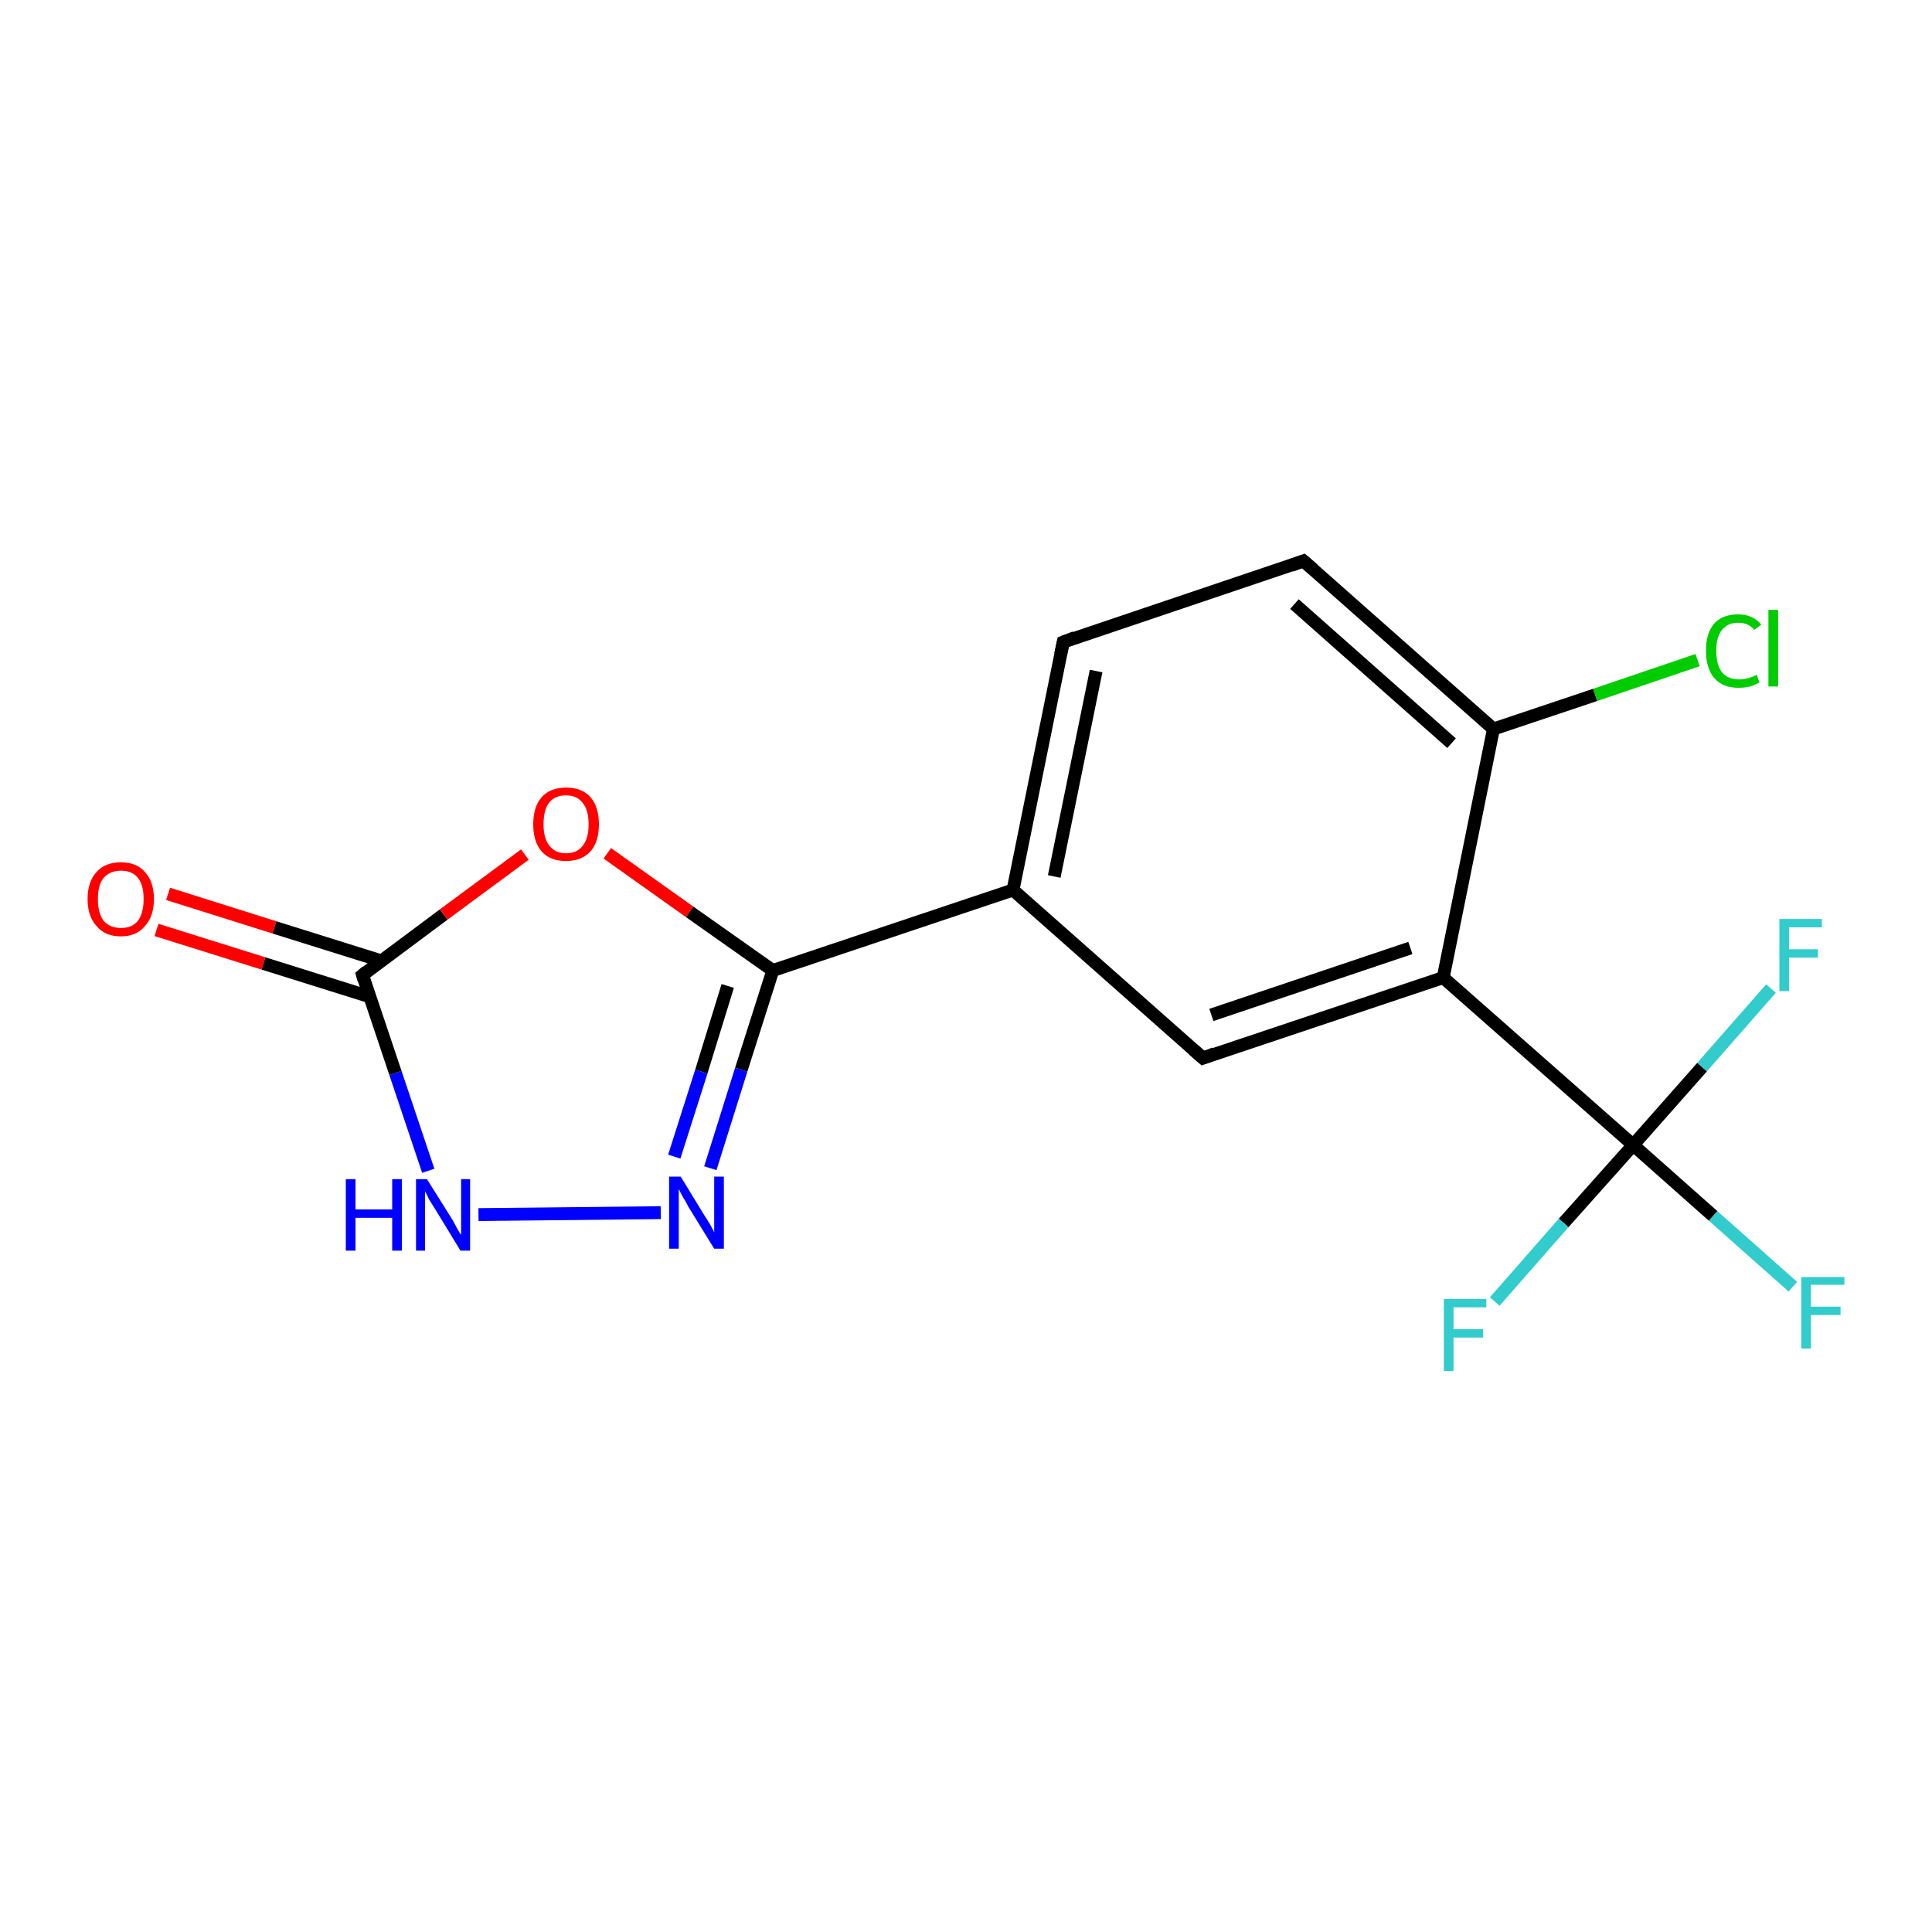 <?xml version='1.0' encoding='iso-8859-1'?>
<svg version='1.1' baseProfile='full'
              xmlns='http://www.w3.org/2000/svg'
                      xmlns:rdkit='http://www.rdkit.org/xml'
                      xmlns:xlink='http://www.w3.org/1999/xlink'
                  xml:space='preserve'
width='300px' height='300px' viewBox='0 0 300 300'>
<!-- END OF HEADER -->
<rect style='opacity:1.0;fill:#FFFFFF;stroke:none' width='300.0' height='300.0' x='0.0' y='0.0'> </rect>
<path class='bond-0 atom-0 atom-1' d='M 278.4,199.8 L 266.0,188.8' style='fill:none;fill-rule:evenodd;stroke:#33CCCC;stroke-width:2.0px;stroke-linecap:butt;stroke-linejoin:miter;stroke-opacity:1' />
<path class='bond-0 atom-0 atom-1' d='M 266.0,188.8 L 253.6,177.8' style='fill:none;fill-rule:evenodd;stroke:#000000;stroke-width:2.0px;stroke-linecap:butt;stroke-linejoin:miter;stroke-opacity:1' />
<path class='bond-1 atom-1 atom-2' d='M 253.6,177.8 L 242.8,189.9' style='fill:none;fill-rule:evenodd;stroke:#000000;stroke-width:2.0px;stroke-linecap:butt;stroke-linejoin:miter;stroke-opacity:1' />
<path class='bond-1 atom-1 atom-2' d='M 242.8,189.9 L 232.1,202.1' style='fill:none;fill-rule:evenodd;stroke:#33CCCC;stroke-width:2.0px;stroke-linecap:butt;stroke-linejoin:miter;stroke-opacity:1' />
<path class='bond-2 atom-1 atom-3' d='M 253.6,177.8 L 264.3,165.7' style='fill:none;fill-rule:evenodd;stroke:#000000;stroke-width:2.0px;stroke-linecap:butt;stroke-linejoin:miter;stroke-opacity:1' />
<path class='bond-2 atom-1 atom-3' d='M 264.3,165.7 L 275.0,153.5' style='fill:none;fill-rule:evenodd;stroke:#33CCCC;stroke-width:2.0px;stroke-linecap:butt;stroke-linejoin:miter;stroke-opacity:1' />
<path class='bond-3 atom-1 atom-4' d='M 253.6,177.8 L 224.1,151.8' style='fill:none;fill-rule:evenodd;stroke:#000000;stroke-width:2.0px;stroke-linecap:butt;stroke-linejoin:miter;stroke-opacity:1' />
<path class='bond-4 atom-4 atom-5' d='M 224.1,151.8 L 186.8,164.3' style='fill:none;fill-rule:evenodd;stroke:#000000;stroke-width:2.0px;stroke-linecap:butt;stroke-linejoin:miter;stroke-opacity:1' />
<path class='bond-4 atom-4 atom-5' d='M 219.0,147.2 L 188.1,157.6' style='fill:none;fill-rule:evenodd;stroke:#000000;stroke-width:2.0px;stroke-linecap:butt;stroke-linejoin:miter;stroke-opacity:1' />
<path class='bond-5 atom-5 atom-6' d='M 186.8,164.3 L 157.3,138.2' style='fill:none;fill-rule:evenodd;stroke:#000000;stroke-width:2.0px;stroke-linecap:butt;stroke-linejoin:miter;stroke-opacity:1' />
<path class='bond-6 atom-6 atom-7' d='M 157.3,138.2 L 165.1,99.7' style='fill:none;fill-rule:evenodd;stroke:#000000;stroke-width:2.0px;stroke-linecap:butt;stroke-linejoin:miter;stroke-opacity:1' />
<path class='bond-6 atom-6 atom-7' d='M 163.7,136.1 L 170.2,104.2' style='fill:none;fill-rule:evenodd;stroke:#000000;stroke-width:2.0px;stroke-linecap:butt;stroke-linejoin:miter;stroke-opacity:1' />
<path class='bond-7 atom-7 atom-8' d='M 165.1,99.7 L 202.4,87.1' style='fill:none;fill-rule:evenodd;stroke:#000000;stroke-width:2.0px;stroke-linecap:butt;stroke-linejoin:miter;stroke-opacity:1' />
<path class='bond-8 atom-8 atom-9' d='M 202.4,87.1 L 231.9,113.2' style='fill:none;fill-rule:evenodd;stroke:#000000;stroke-width:2.0px;stroke-linecap:butt;stroke-linejoin:miter;stroke-opacity:1' />
<path class='bond-8 atom-8 atom-9' d='M 201.0,93.8 L 225.4,115.4' style='fill:none;fill-rule:evenodd;stroke:#000000;stroke-width:2.0px;stroke-linecap:butt;stroke-linejoin:miter;stroke-opacity:1' />
<path class='bond-9 atom-9 atom-10' d='M 231.9,113.2 L 247.7,107.9' style='fill:none;fill-rule:evenodd;stroke:#000000;stroke-width:2.0px;stroke-linecap:butt;stroke-linejoin:miter;stroke-opacity:1' />
<path class='bond-9 atom-9 atom-10' d='M 247.7,107.9 L 263.6,102.5' style='fill:none;fill-rule:evenodd;stroke:#00CC00;stroke-width:2.0px;stroke-linecap:butt;stroke-linejoin:miter;stroke-opacity:1' />
<path class='bond-10 atom-6 atom-11' d='M 157.3,138.2 L 120.0,150.7' style='fill:none;fill-rule:evenodd;stroke:#000000;stroke-width:2.0px;stroke-linecap:butt;stroke-linejoin:miter;stroke-opacity:1' />
<path class='bond-11 atom-11 atom-12' d='M 120.0,150.7 L 115.1,166.1' style='fill:none;fill-rule:evenodd;stroke:#000000;stroke-width:2.0px;stroke-linecap:butt;stroke-linejoin:miter;stroke-opacity:1' />
<path class='bond-11 atom-11 atom-12' d='M 115.1,166.1 L 110.3,181.4' style='fill:none;fill-rule:evenodd;stroke:#0000FF;stroke-width:2.0px;stroke-linecap:butt;stroke-linejoin:miter;stroke-opacity:1' />
<path class='bond-11 atom-11 atom-12' d='M 113.0,153.1 L 108.9,166.4' style='fill:none;fill-rule:evenodd;stroke:#000000;stroke-width:2.0px;stroke-linecap:butt;stroke-linejoin:miter;stroke-opacity:1' />
<path class='bond-11 atom-11 atom-12' d='M 108.9,166.4 L 104.7,179.6' style='fill:none;fill-rule:evenodd;stroke:#0000FF;stroke-width:2.0px;stroke-linecap:butt;stroke-linejoin:miter;stroke-opacity:1' />
<path class='bond-12 atom-12 atom-13' d='M 102.6,188.3 L 74.3,188.6' style='fill:none;fill-rule:evenodd;stroke:#0000FF;stroke-width:2.0px;stroke-linecap:butt;stroke-linejoin:miter;stroke-opacity:1' />
<path class='bond-13 atom-13 atom-14' d='M 66.5,181.8 L 61.4,166.6' style='fill:none;fill-rule:evenodd;stroke:#0000FF;stroke-width:2.0px;stroke-linecap:butt;stroke-linejoin:miter;stroke-opacity:1' />
<path class='bond-13 atom-13 atom-14' d='M 61.4,166.6 L 56.3,151.4' style='fill:none;fill-rule:evenodd;stroke:#000000;stroke-width:2.0px;stroke-linecap:butt;stroke-linejoin:miter;stroke-opacity:1' />
<path class='bond-14 atom-14 atom-15' d='M 59.2,149.2 L 42.6,144.0' style='fill:none;fill-rule:evenodd;stroke:#000000;stroke-width:2.0px;stroke-linecap:butt;stroke-linejoin:miter;stroke-opacity:1' />
<path class='bond-14 atom-14 atom-15' d='M 42.6,144.0 L 26.1,138.8' style='fill:none;fill-rule:evenodd;stroke:#FF0000;stroke-width:2.0px;stroke-linecap:butt;stroke-linejoin:miter;stroke-opacity:1' />
<path class='bond-14 atom-14 atom-15' d='M 57.5,154.8 L 40.9,149.6' style='fill:none;fill-rule:evenodd;stroke:#000000;stroke-width:2.0px;stroke-linecap:butt;stroke-linejoin:miter;stroke-opacity:1' />
<path class='bond-14 atom-14 atom-15' d='M 40.9,149.6 L 24.3,144.4' style='fill:none;fill-rule:evenodd;stroke:#FF0000;stroke-width:2.0px;stroke-linecap:butt;stroke-linejoin:miter;stroke-opacity:1' />
<path class='bond-15 atom-14 atom-16' d='M 56.3,151.4 L 68.9,142.0' style='fill:none;fill-rule:evenodd;stroke:#000000;stroke-width:2.0px;stroke-linecap:butt;stroke-linejoin:miter;stroke-opacity:1' />
<path class='bond-15 atom-14 atom-16' d='M 68.9,142.0 L 81.5,132.7' style='fill:none;fill-rule:evenodd;stroke:#FF0000;stroke-width:2.0px;stroke-linecap:butt;stroke-linejoin:miter;stroke-opacity:1' />
<path class='bond-16 atom-9 atom-4' d='M 231.9,113.2 L 224.1,151.8' style='fill:none;fill-rule:evenodd;stroke:#000000;stroke-width:2.0px;stroke-linecap:butt;stroke-linejoin:miter;stroke-opacity:1' />
<path class='bond-17 atom-16 atom-11' d='M 94.3,132.5 L 107.1,141.6' style='fill:none;fill-rule:evenodd;stroke:#FF0000;stroke-width:2.0px;stroke-linecap:butt;stroke-linejoin:miter;stroke-opacity:1' />
<path class='bond-17 atom-16 atom-11' d='M 107.1,141.6 L 120.0,150.7' style='fill:none;fill-rule:evenodd;stroke:#000000;stroke-width:2.0px;stroke-linecap:butt;stroke-linejoin:miter;stroke-opacity:1' />
<path d='M 188.6,163.6 L 186.8,164.3 L 185.3,163.0' style='fill:none;stroke:#000000;stroke-width:2.0px;stroke-linecap:butt;stroke-linejoin:miter;stroke-opacity:1;' />
<path d='M 164.7,101.6 L 165.1,99.7 L 166.9,99.0' style='fill:none;stroke:#000000;stroke-width:2.0px;stroke-linecap:butt;stroke-linejoin:miter;stroke-opacity:1;' />
<path d='M 200.5,87.8 L 202.4,87.1 L 203.9,88.4' style='fill:none;stroke:#000000;stroke-width:2.0px;stroke-linecap:butt;stroke-linejoin:miter;stroke-opacity:1;' />
<path d='M 56.5,152.1 L 56.3,151.4 L 56.9,150.9' style='fill:none;stroke:#000000;stroke-width:2.0px;stroke-linecap:butt;stroke-linejoin:miter;stroke-opacity:1;' />
<path class='atom-0' d='M 279.7 198.3
L 286.4 198.3
L 286.4 199.5
L 281.2 199.5
L 281.2 202.9
L 285.8 202.9
L 285.8 204.2
L 281.2 204.2
L 281.2 209.4
L 279.7 209.4
L 279.7 198.3
' fill='#33CCCC'/>
<path class='atom-2' d='M 224.2 201.7
L 230.8 201.7
L 230.8 203.0
L 225.7 203.0
L 225.7 206.4
L 230.3 206.4
L 230.3 207.7
L 225.7 207.7
L 225.7 212.9
L 224.2 212.9
L 224.2 201.7
' fill='#33CCCC'/>
<path class='atom-3' d='M 276.3 142.7
L 282.9 142.7
L 282.9 144.0
L 277.8 144.0
L 277.8 147.4
L 282.3 147.4
L 282.3 148.7
L 277.8 148.7
L 277.8 153.9
L 276.3 153.9
L 276.3 142.7
' fill='#33CCCC'/>
<path class='atom-10' d='M 264.9 101.0
Q 264.9 98.3, 266.2 96.8
Q 267.5 95.4, 269.9 95.4
Q 272.2 95.4, 273.5 97.0
L 272.4 97.8
Q 271.5 96.7, 269.9 96.7
Q 268.3 96.7, 267.4 97.8
Q 266.5 98.9, 266.5 101.0
Q 266.5 103.3, 267.4 104.4
Q 268.3 105.5, 270.1 105.5
Q 271.3 105.5, 272.8 104.8
L 273.2 106.0
Q 272.6 106.3, 271.8 106.6
Q 270.9 106.8, 269.9 106.8
Q 267.5 106.8, 266.2 105.3
Q 264.9 103.8, 264.9 101.0
' fill='#00CC00'/>
<path class='atom-10' d='M 274.6 94.7
L 276.1 94.7
L 276.1 106.6
L 274.6 106.6
L 274.6 94.7
' fill='#00CC00'/>
<path class='atom-12' d='M 105.7 182.7
L 109.3 188.6
Q 109.7 189.2, 110.3 190.2
Q 110.9 191.3, 110.9 191.4
L 110.9 182.7
L 112.4 182.7
L 112.4 193.9
L 110.9 193.9
L 106.9 187.4
Q 106.5 186.6, 106.0 185.8
Q 105.5 184.9, 105.4 184.6
L 105.4 193.9
L 103.9 193.9
L 103.9 182.7
L 105.7 182.7
' fill='#0000FF'/>
<path class='atom-13' d='M 53.7 183.1
L 55.2 183.1
L 55.2 187.8
L 60.9 187.8
L 60.9 183.1
L 62.4 183.1
L 62.4 194.2
L 60.9 194.2
L 60.9 189.1
L 55.2 189.1
L 55.2 194.2
L 53.7 194.2
L 53.7 183.1
' fill='#0000FF'/>
<path class='atom-13' d='M 66.3 183.1
L 70.0 189.0
Q 70.4 189.6, 70.9 190.6
Q 71.5 191.7, 71.6 191.7
L 71.6 183.1
L 73.0 183.1
L 73.0 194.2
L 71.5 194.2
L 67.6 187.8
Q 67.1 187.0, 66.6 186.2
Q 66.2 185.3, 66.0 185.0
L 66.0 194.2
L 64.6 194.2
L 64.6 183.1
L 66.3 183.1
' fill='#0000FF'/>
<path class='atom-15' d='M 13.6 139.6
Q 13.6 136.9, 15.0 135.4
Q 16.3 133.9, 18.8 133.9
Q 21.2 133.9, 22.5 135.4
Q 23.9 136.9, 23.9 139.6
Q 23.9 142.3, 22.5 143.8
Q 21.2 145.4, 18.8 145.4
Q 16.3 145.4, 15.0 143.8
Q 13.6 142.3, 13.6 139.6
M 18.8 144.1
Q 20.5 144.1, 21.4 143.0
Q 22.3 141.8, 22.3 139.6
Q 22.3 137.4, 21.4 136.3
Q 20.5 135.2, 18.8 135.2
Q 17.1 135.2, 16.1 136.3
Q 15.2 137.4, 15.2 139.6
Q 15.2 141.8, 16.1 143.0
Q 17.1 144.1, 18.8 144.1
' fill='#FF0000'/>
<path class='atom-16' d='M 82.8 128.0
Q 82.8 125.3, 84.1 123.8
Q 85.4 122.3, 87.9 122.3
Q 90.4 122.3, 91.7 123.8
Q 93.0 125.3, 93.0 128.0
Q 93.0 130.7, 91.7 132.2
Q 90.3 133.7, 87.9 133.7
Q 85.4 133.7, 84.1 132.2
Q 82.8 130.7, 82.8 128.0
M 87.9 132.5
Q 89.6 132.5, 90.5 131.3
Q 91.4 130.2, 91.4 128.0
Q 91.4 125.8, 90.5 124.7
Q 89.6 123.5, 87.9 123.5
Q 86.2 123.5, 85.3 124.6
Q 84.4 125.7, 84.4 128.0
Q 84.4 130.2, 85.3 131.3
Q 86.2 132.5, 87.9 132.5
' fill='#FF0000'/>
</svg>

